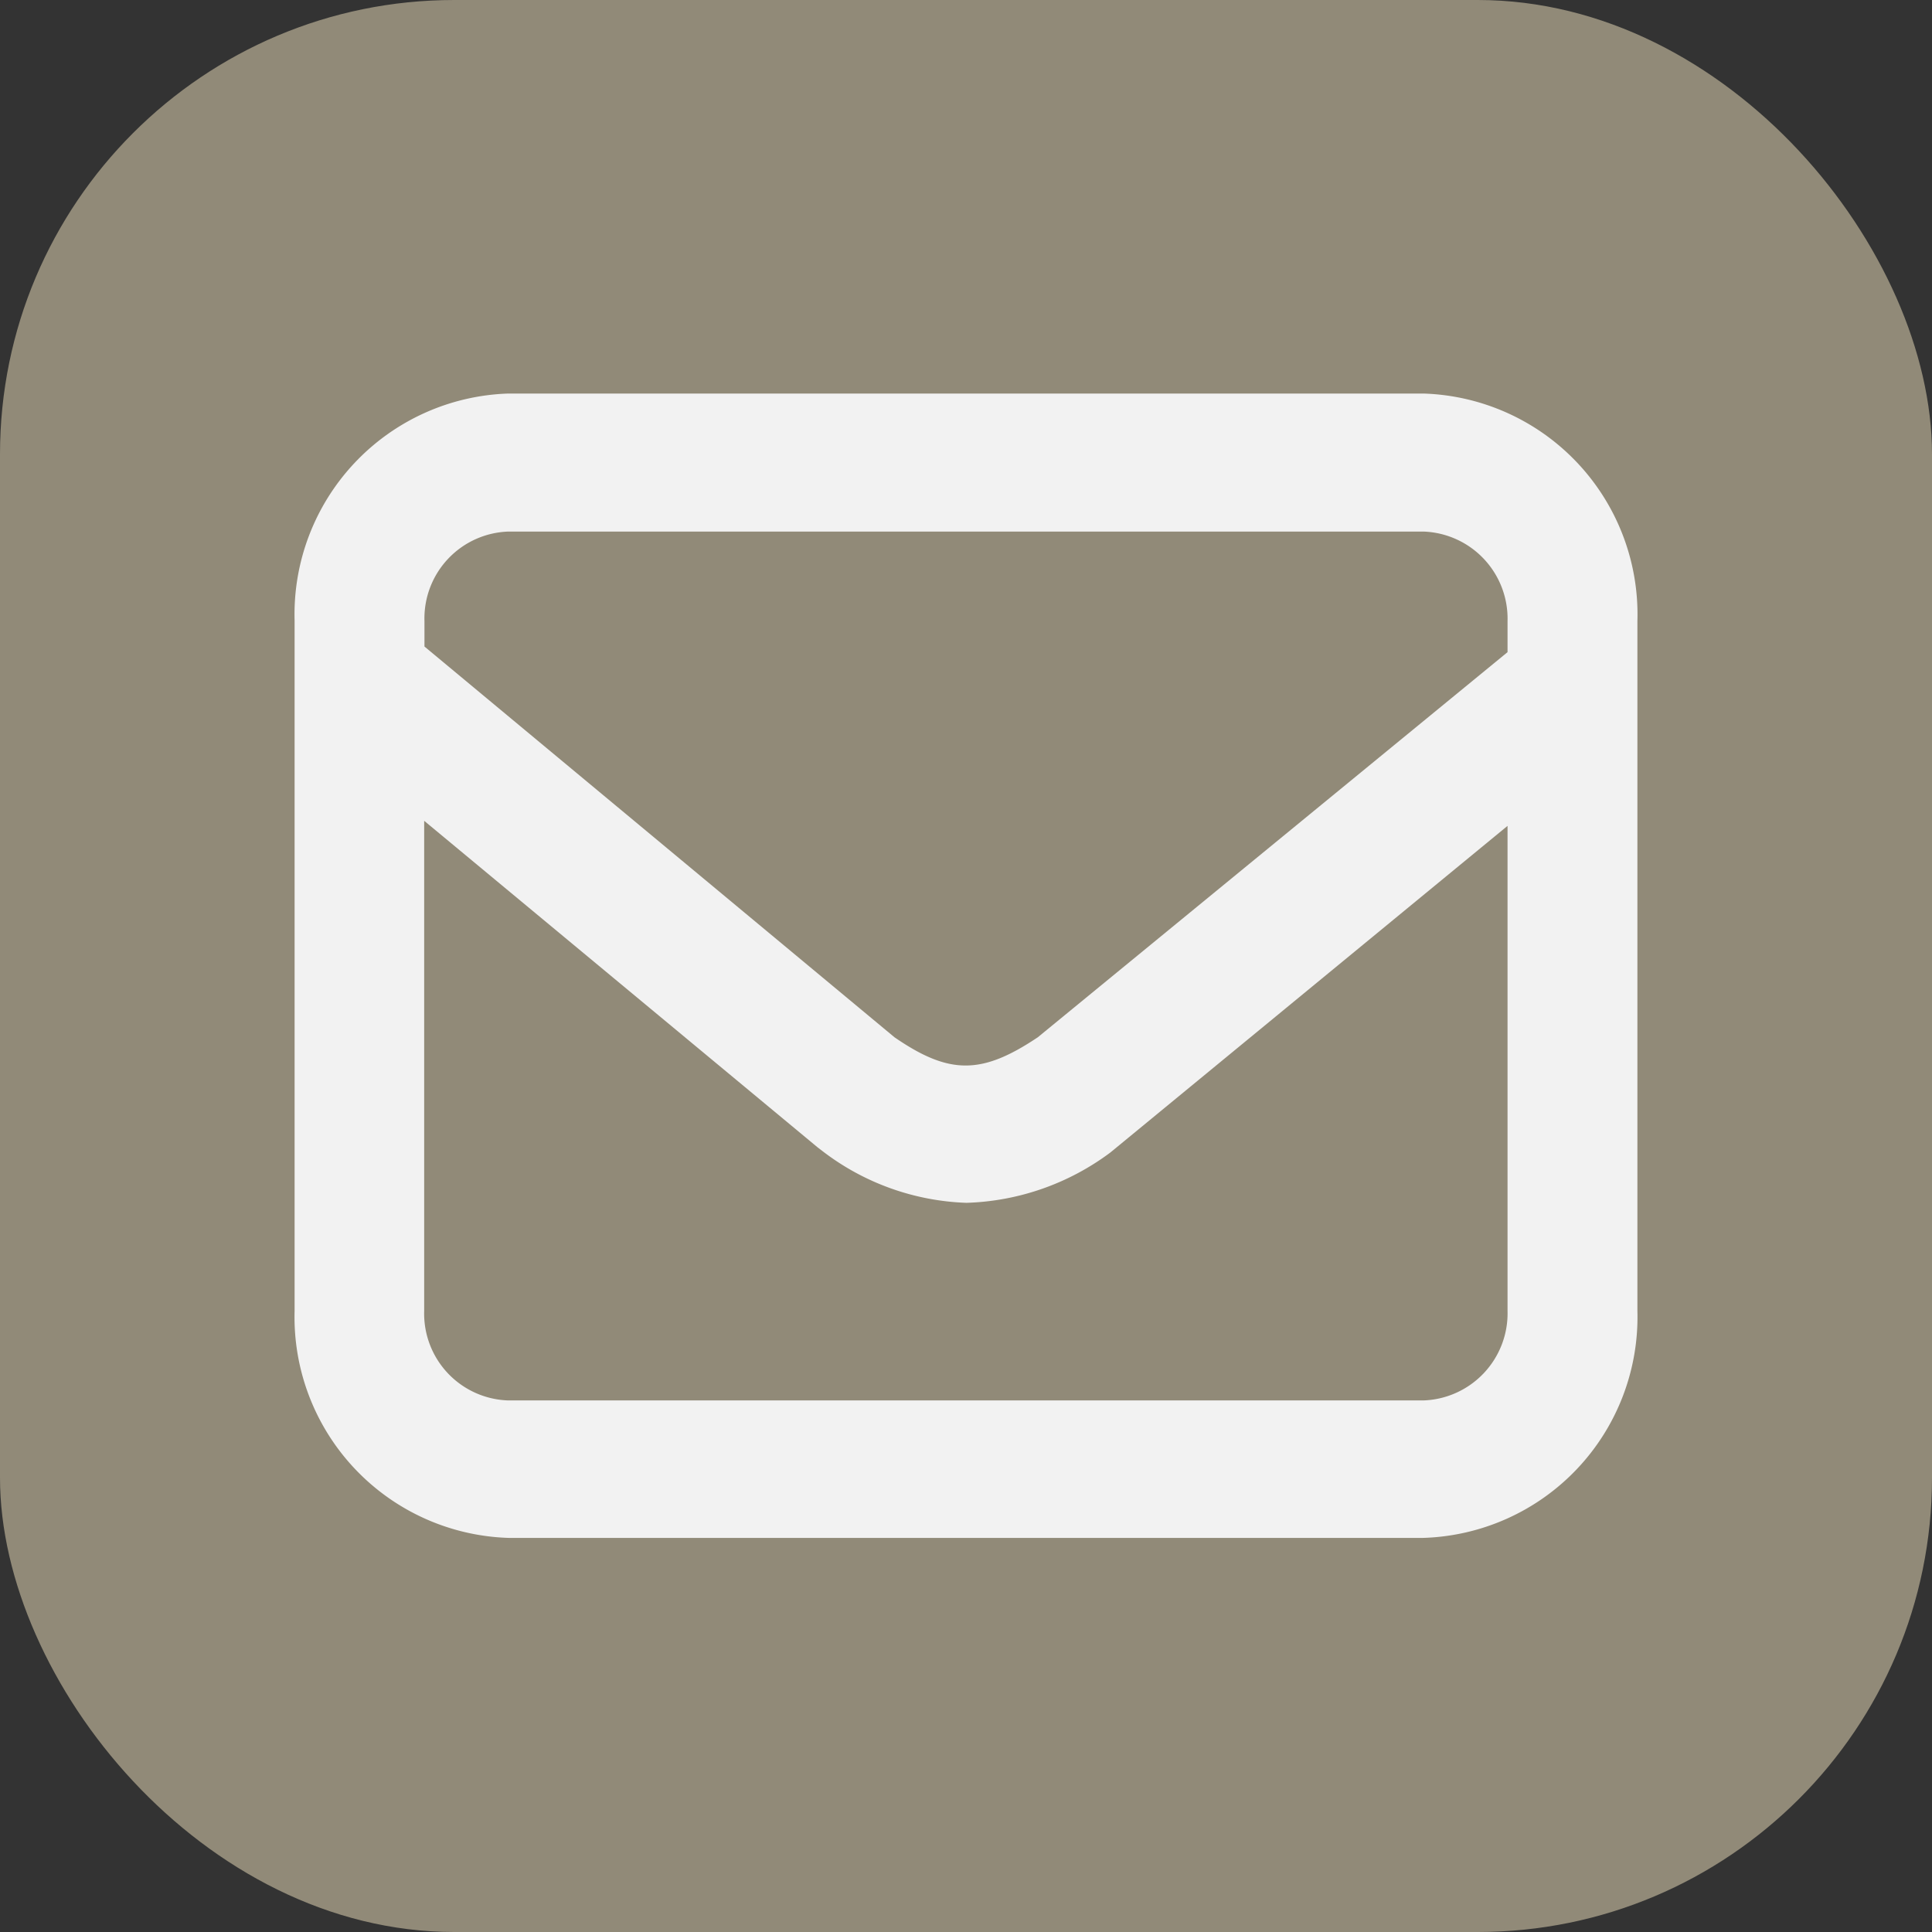 <svg xmlns="http://www.w3.org/2000/svg" viewBox="0 0 68.73 68.73"><rect x="0" y="0" width="68.73" height="68.73" fill="#333333" stroke="none"/><defs><style>.cls-1{fill:#918a78;}.cls-2{fill:#f2f2f2;}</style></defs><g id="圖層_2" data-name="圖層 2"><g id="icon"><rect class="cls-1" width="68.73" height="68.73" rx="16.16"/><path class="cls-2" d="M50.63,14H18.09a7.86,7.86,0,0,0-7.61,8.07V46.64a7.86,7.86,0,0,0,7.61,8.07H50.63a7.86,7.86,0,0,0,7.62-8.07V22.09A7.86,7.86,0,0,0,50.63,14ZM15.1,22.09a3.09,3.09,0,0,1,3-3.18H50.63a3.1,3.1,0,0,1,3,3.18V23.2L36.92,36.9c-2,1.34-3.15,1.34-5.1,0L15.1,23ZM53.63,46.64a3.1,3.1,0,0,1-3,3.18H18.09a3.09,3.09,0,0,1-3-3.18V29.2l14,11.62.17.13a8.9,8.9,0,0,0,5.12,1.84A9,9,0,0,0,39.5,41L53.63,29.38Z"/></g></g></svg>